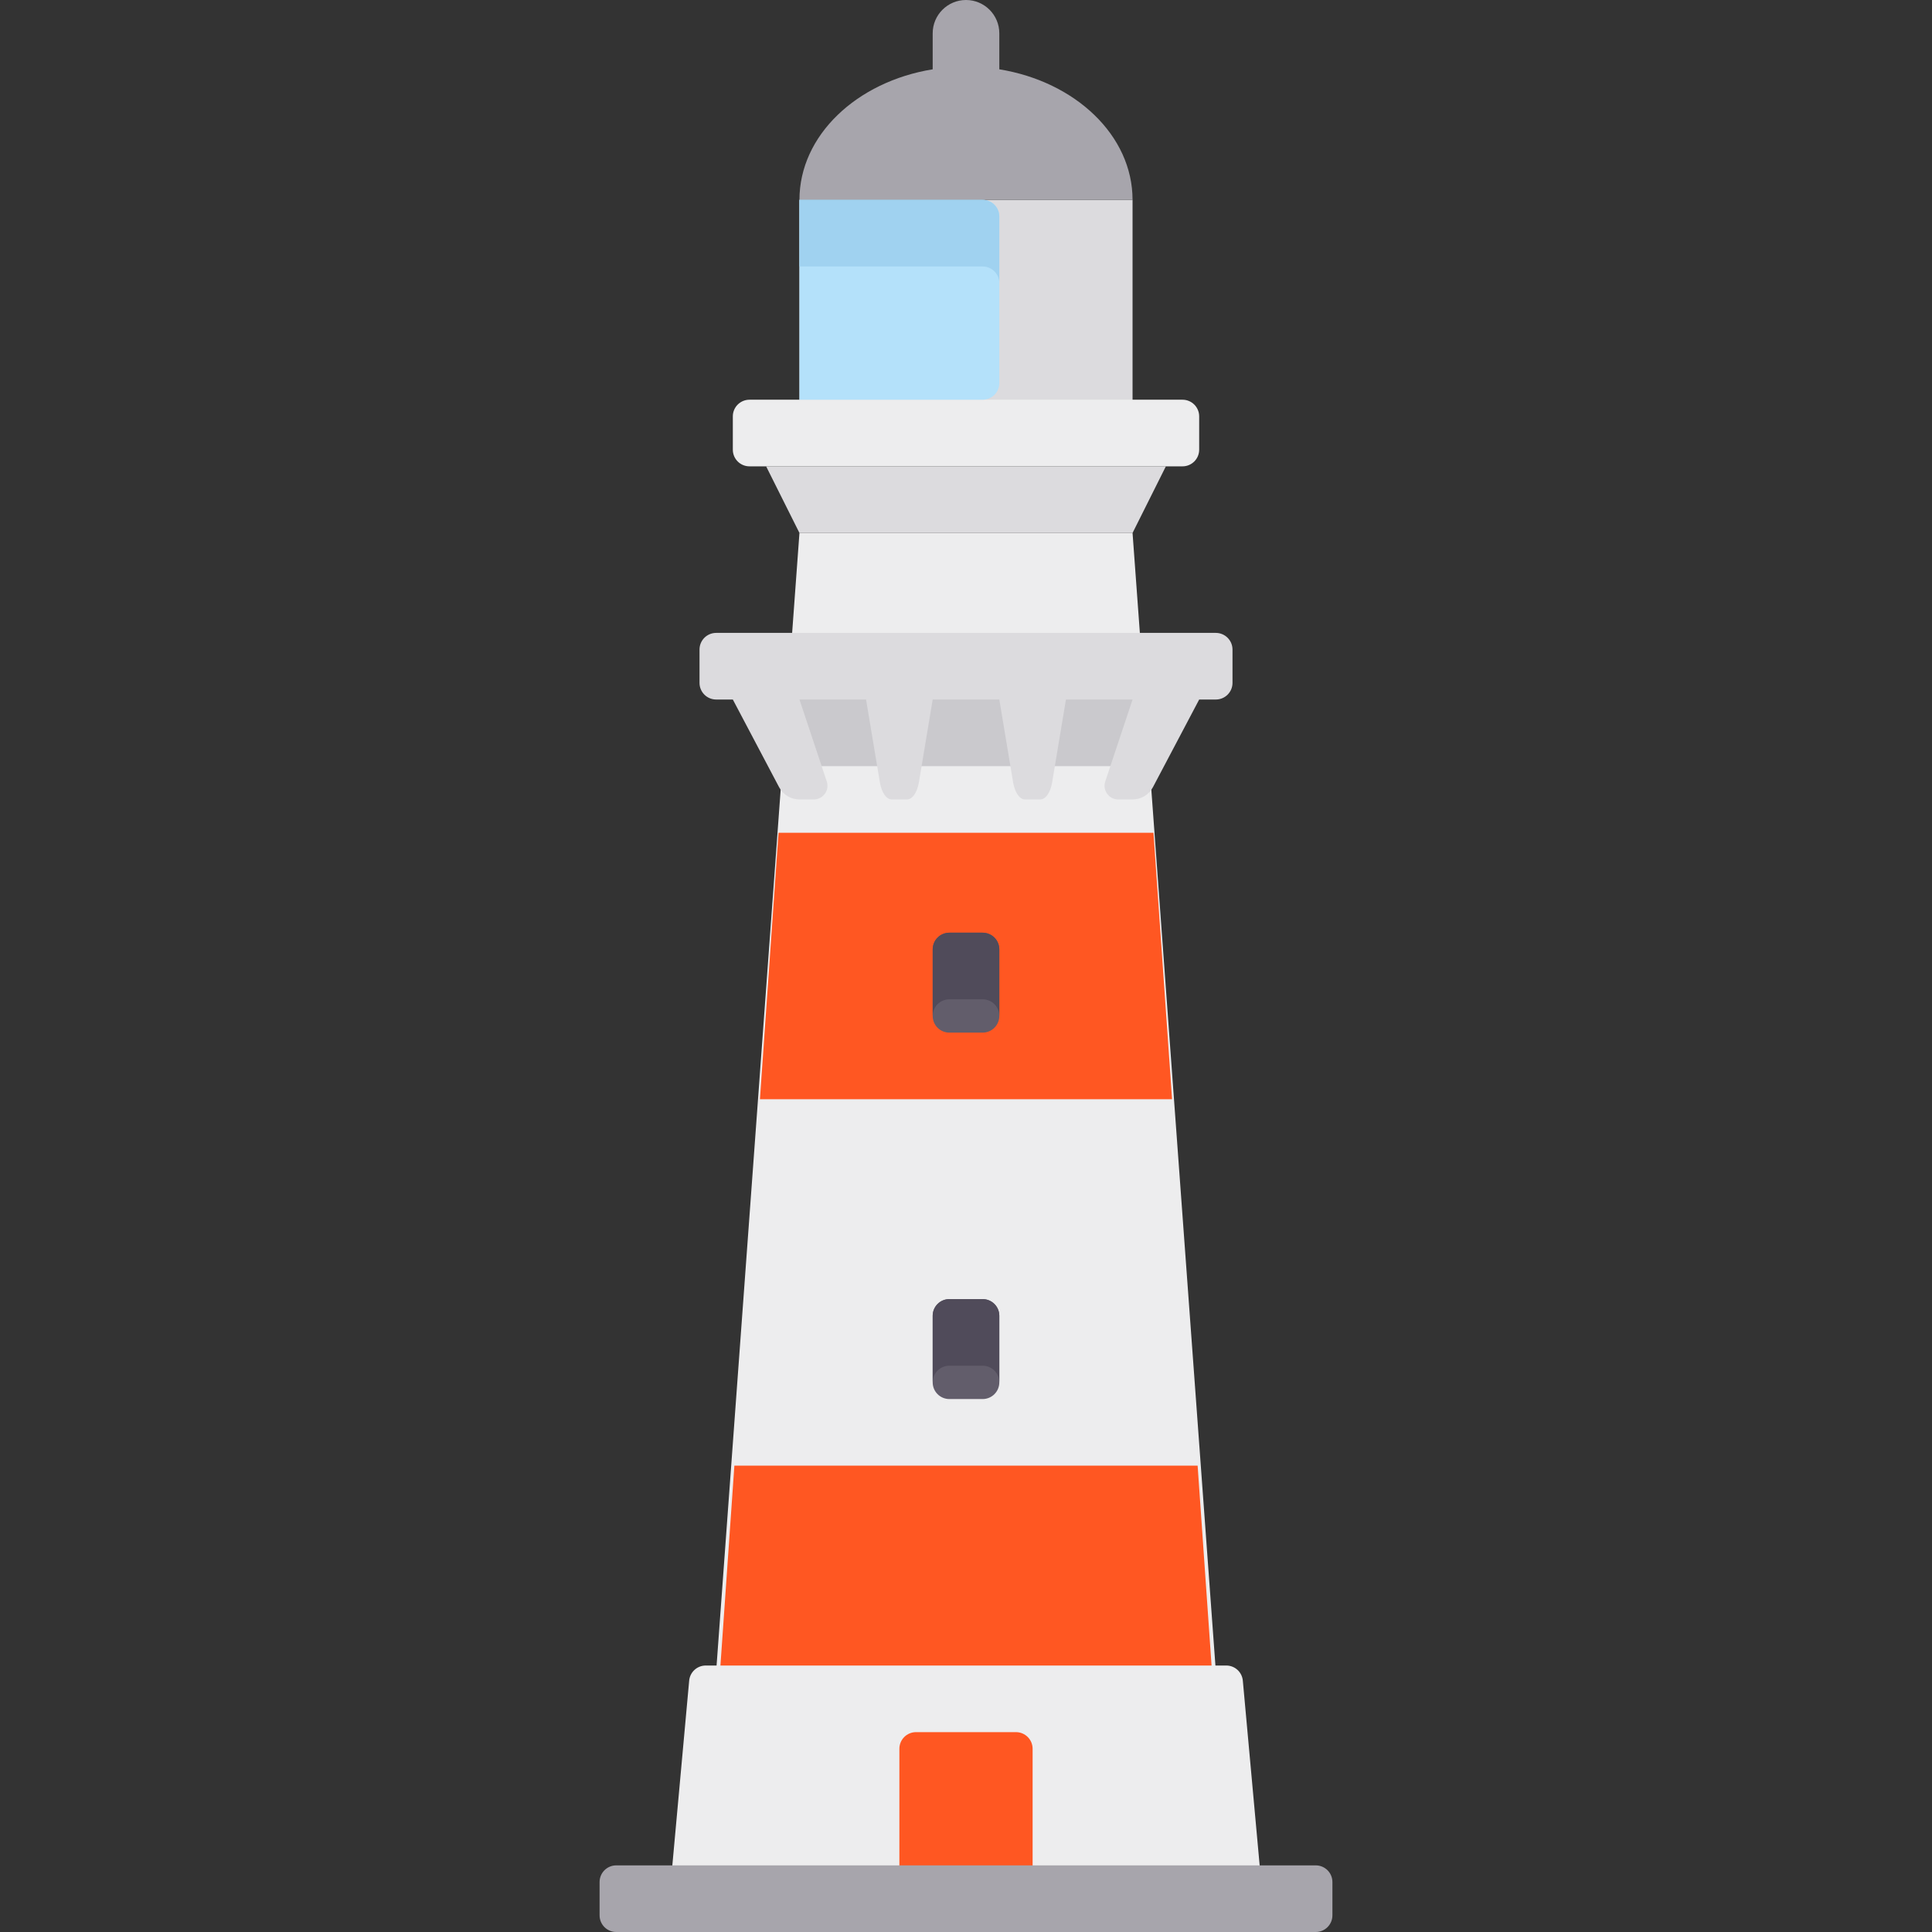 <?xml version="1.0" encoding="iso-8859-1"?>
<!-- Generator: Adobe Illustrator 19.0.0, SVG Export Plug-In . SVG Version: 6.00 Build 0)  -->
<svg version="1.1" id="Layer_1" xmlns="http://www.w3.org/2000/svg" xmlns:xlink="http://www.w3.org/1999/xlink" x="0px" y="0px"
	 viewBox="0 0 512 512" style="enable-background:new 0 0 512 512;" xml:space="preserve">
<rect x="0" y="0" width="512" height="512" fill="#333333" stroke="none"/>
<polygon style="fill:#EDEDEE;" points="326.621,503.172 185.379,503.172 211.862,141.241 300.138,141.241 "/>
<polygon style="fill:#CAC9CD;" points="207.551,203.034 304.449,203.034 302.601,176.552 209.399,176.552 "/>
<rect x="211.862" y="52.966" style="fill:#DCDBDE;" width="88.276" height="61.793"/>
<path style="fill:#EDEDEE;" d="M313.379,123.586H198.621c-2.438,0-4.414-1.976-4.414-4.414v-8.828c0-2.438,1.976-4.414,4.414-4.414
	h114.759c2.438,0,4.414,1.976,4.414,4.414v8.828C317.793,121.61,315.817,123.586,313.379,123.586z"/>
<path style="fill:#A7A5AC;" d="M264.828,18.367V8.828C264.828,3.953,260.875,0,256,0s-8.828,3.953-8.828,8.828v9.539
	c-20.146,3.272-35.31,17.516-35.31,34.599h88.276C300.138,35.883,284.973,21.639,264.828,18.367z"/>
<polygon style="fill:#DCDBDE;" points="203.034,123.586 211.862,141.241 300.138,141.241 308.966,123.586 "/>
<path style="fill:#B4E1FA;" d="M260.414,105.931h-48.552V52.966h48.552c2.438,0,4.414,1.976,4.414,4.414v44.138
	C264.828,103.955,262.851,105.931,260.414,105.931z"/>
<path style="fill:#A0D2F0;" d="M260.414,52.966h-48.552v17.655h48.552c2.438,0,4.414,1.976,4.414,4.414V57.379
	C264.828,54.942,262.851,52.966,260.414,52.966z"/>
<path style="fill:#DCDBDE;" d="M322.207,167.724H189.793c-2.438,0-4.414,1.976-4.414,4.414v8.828c0,2.438,1.976,4.414,4.414,4.414
	h4.414l12.259,23.228c1.057,2.002,3.134,3.255,5.398,3.255h3.793c2.476,0,4.225-2.426,3.442-4.776l-7.236-21.707h17.655
	l3.656,21.938c0.452,2.713,1.722,4.545,3.153,4.545h4.038c1.43,0,2.7-1.831,3.153-4.545l3.657-21.938h17.655l3.656,21.938
	c0.452,2.713,1.723,4.545,3.153,4.545h4.038c1.43,0,2.7-1.831,3.153-4.545l3.657-21.938h17.655l-7.235,21.707
	c-0.783,2.349,0.966,4.776,3.442,4.776h3.793c2.263,0,4.341-1.252,5.398-3.255l12.258-23.228h4.414c2.438,0,4.414-1.976,4.414-4.414
	v-8.828C326.621,169.7,324.644,167.724,322.207,167.724z"/>
<path style="fill:#EDEDEE;" d="M334.627,503.172l-5.257-57.686c-0.161-2.313-2.084-4.107-4.403-4.107H187.032
	c-2.318,0-4.242,1.794-4.403,4.107l-5.257,57.686H334.627z"/>
<g>
	<polygon style="fill:#ff5722;" points="201.393,291.31 310.607,291.31 305.681,220.69 206.319,220.69 	"/>
	<polygon style="fill:#ff5722;" points="190.922,441.379 321.078,441.379 317.383,388.414 194.617,388.414 	"/>
	<path style="fill:#ff5722;" d="M269.241,459.034h-26.483c-2.438,0-4.414,1.976-4.414,4.414v39.724h35.31v-39.724
		C273.655,461.011,271.679,459.034,269.241,459.034z"/>
</g>
<path style="fill:#A7A5AC;" d="M348.69,512H163.31c-2.438,0-4.414-1.976-4.414-4.414v-8.828c0-2.438,1.976-4.414,4.414-4.414H348.69
	c2.438,0,4.414,1.976,4.414,4.414v8.828C353.103,510.024,351.127,512,348.69,512z"/>
<path style="fill:#625D6B;" d="M260.414,273.655h-8.828c-2.438,0-4.414-1.976-4.414-4.414v-17.655c0-2.438,1.976-4.414,4.414-4.414
	h8.828c2.438,0,4.414,1.976,4.414,4.414v17.655C264.828,271.679,262.851,273.655,260.414,273.655z"/>
<path style="fill:#504B5A;" d="M260.414,247.172h-8.828c-2.438,0-4.414,1.976-4.414,4.414v17.655c0-2.438,1.976-4.414,4.414-4.414
	h8.828c2.438,0,4.414,1.976,4.414,4.414v-17.655C264.828,249.149,262.851,247.172,260.414,247.172z"/>
<path style="fill:#625D6B;" d="M260.414,370.759h-8.828c-2.438,0-4.414-1.976-4.414-4.414V348.69c0-2.438,1.976-4.414,4.414-4.414
	h8.828c2.438,0,4.414,1.976,4.414,4.414v17.655C264.828,368.782,262.851,370.759,260.414,370.759z"/>
<path style="fill:#504B5A;" d="M260.414,344.276h-8.828c-2.438,0-4.414,1.976-4.414,4.414v17.655c0-2.438,1.976-4.414,4.414-4.414
	h8.828c2.438,0,4.414,1.976,4.414,4.414V348.69C264.828,346.252,262.851,344.276,260.414,344.276z"/>
<g>
</g>
<g>
</g>
<g>
</g>
<g>
</g>
<g>
</g>
<g>
</g>
<g>
</g>
<g>
</g>
<g>
</g>
<g>
</g>
<g>
</g>
<g>
</g>
<g>
</g>
<g>
</g>
<g>
</g>
</svg>
